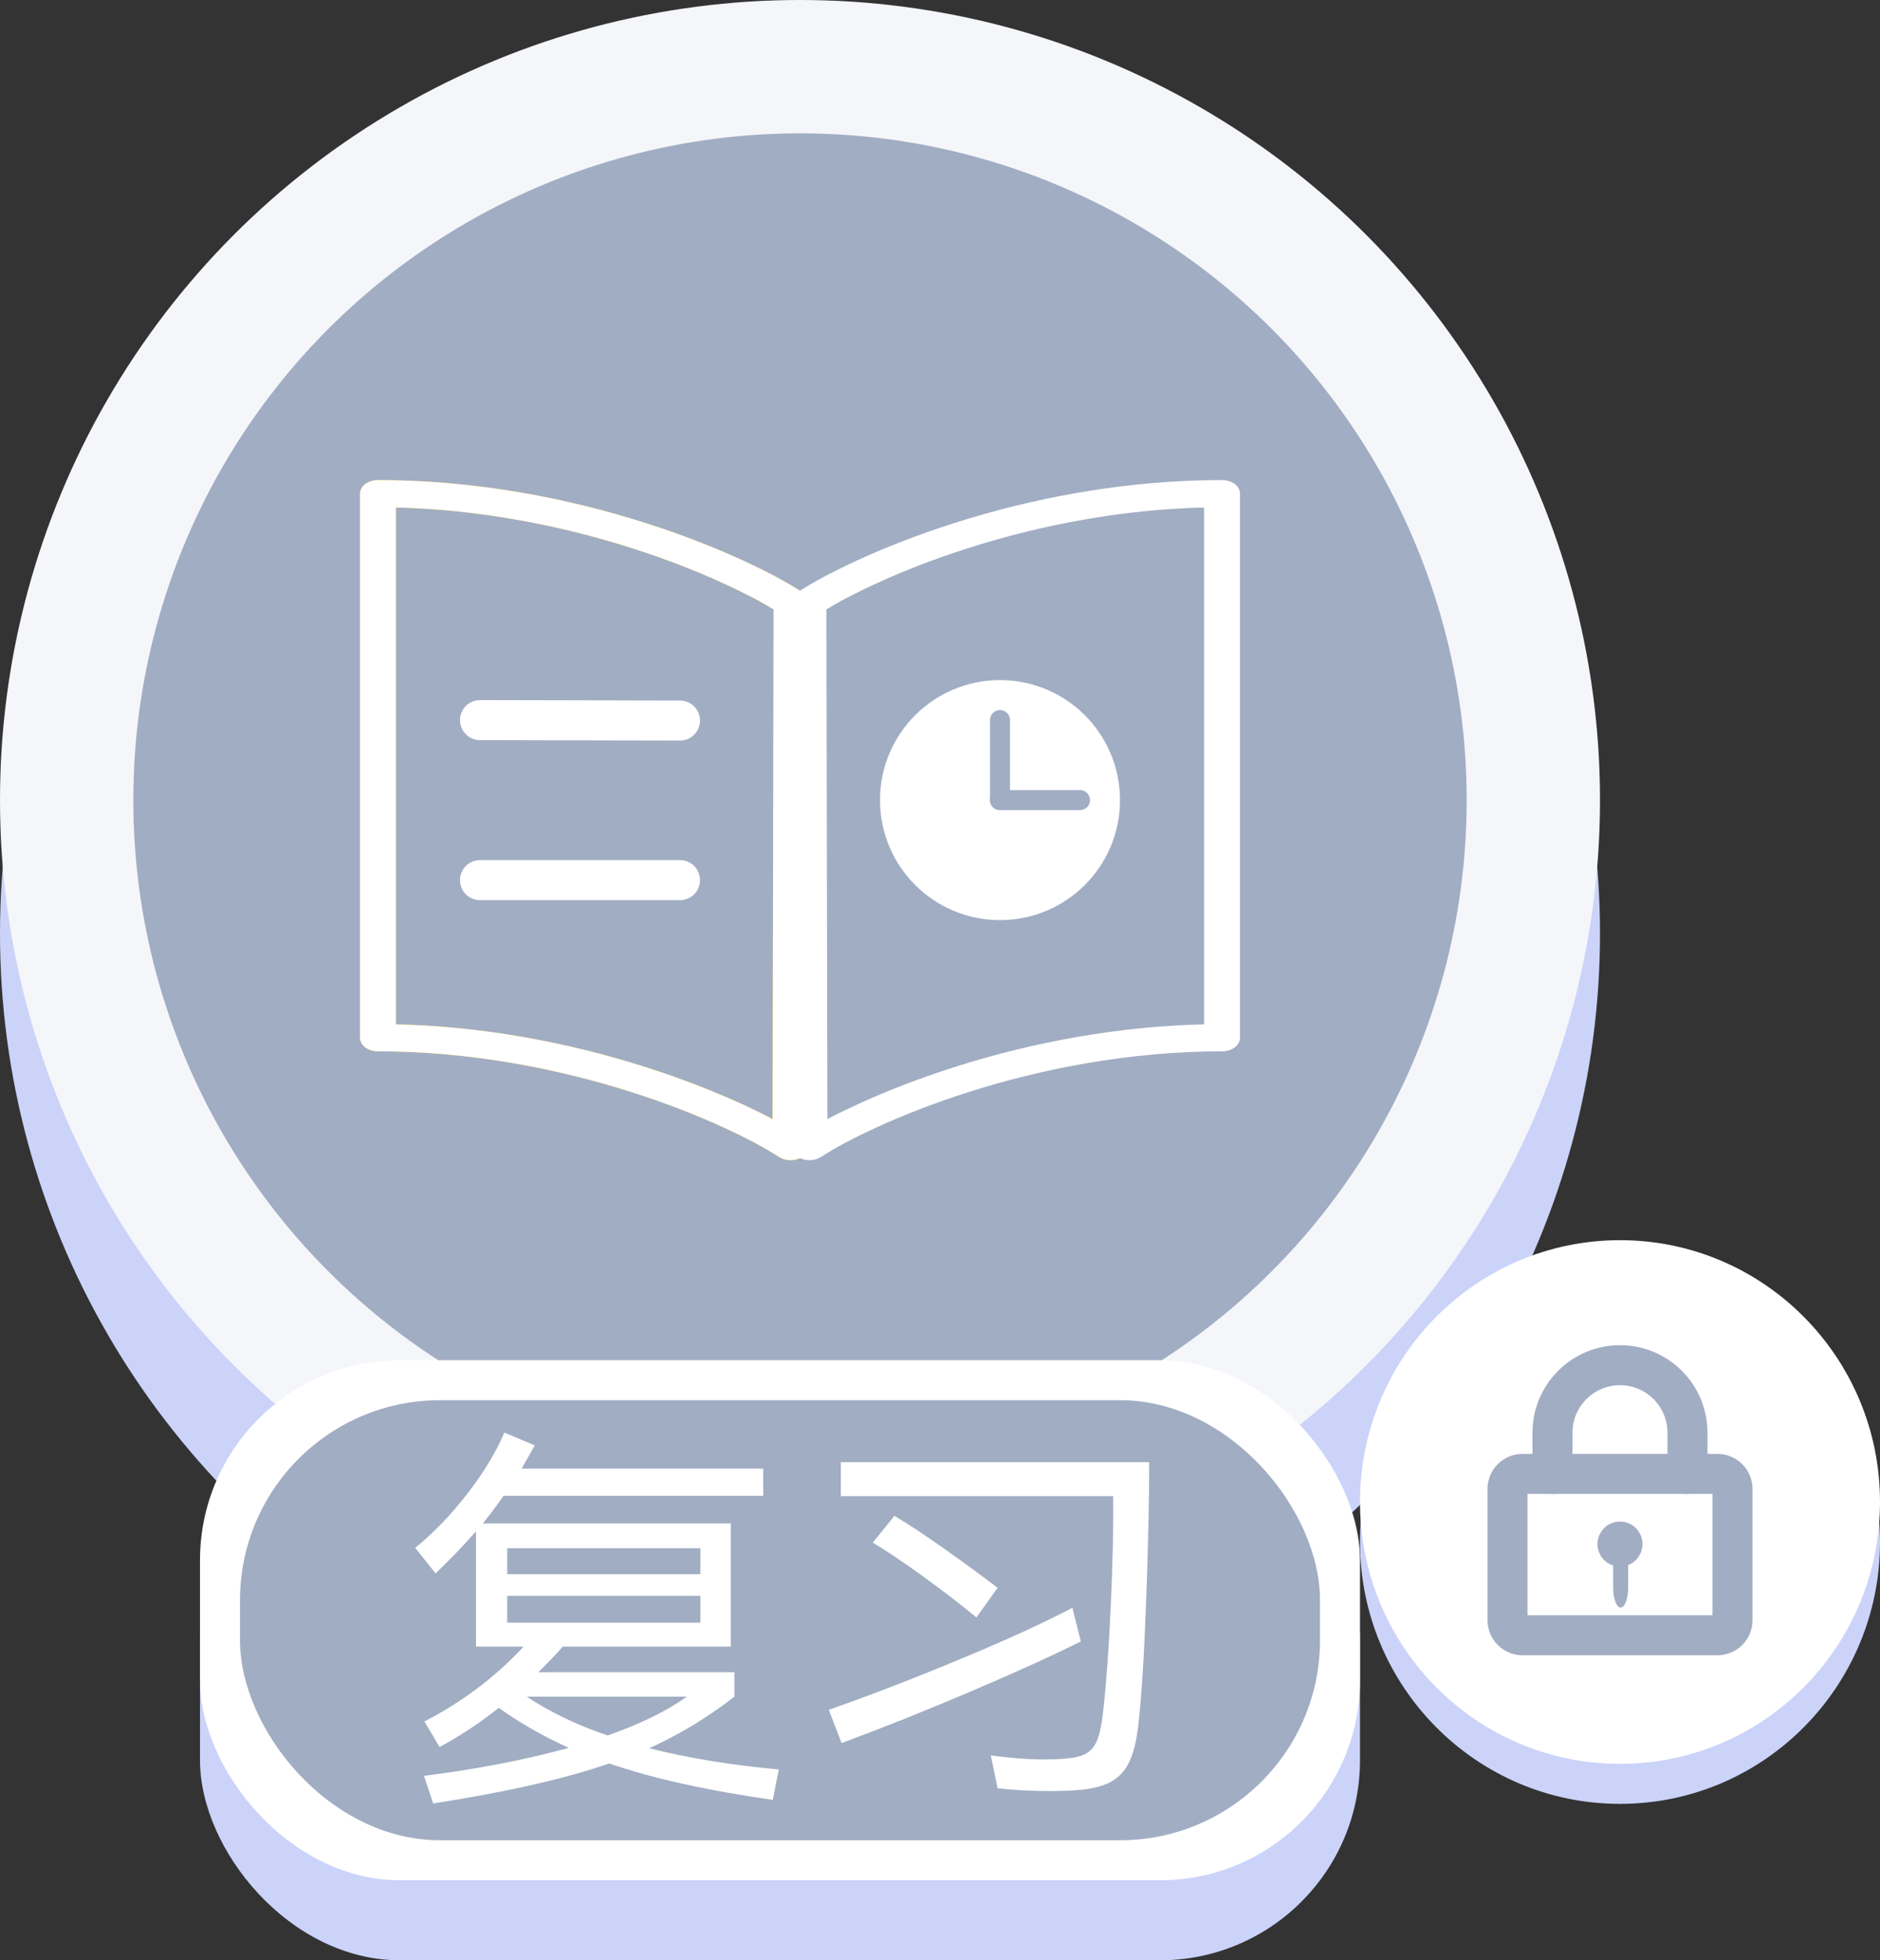 <svg xmlns="http://www.w3.org/2000/svg" xmlns:xlink="http://www.w3.org/1999/xlink" width="47" height="49" viewBox="0 0 47 49" fill="none">
<rect x="0" y="0" width="47" height="49" fill="#333333" stroke="none"/>
<circle cx="20" cy="23.333" r="20"   fill="#CBD3F9" >
</circle>
<circle cx="20" cy="20" r="20"   fill="#F5F6FA" >
</circle>
<ellipse cx="20" cy="20" rx="16.667" ry="16.667"   fill="#A1ADC3" >
</ellipse>
<rect  x="5" y="36" width="29" height="13" rx="5"    fill="#CBD3F9" >
</rect>
<rect  x="5" y="34" width="29" height="13" rx="5"    fill="#FFFFFF" >
</rect>
<rect  x="6" y="35" width="27" height="11" rx="5"    fill="#A1ADC3" >
</rect>
<g >
<path     fill="#FFFFFF"  d="M19.32 44.99Q16.86 44.64 15.23 44.08Q13.59 44.65 10.83 45.08L10.6 44.39Q12.58 44.14 14.22 43.69Q13.25 43.25 12.47 42.69Q11.75 43.26 10.99 43.67L10.61 43.03Q12.03 42.3 13.09 41.16L11.9 41.16L11.9 38.28Q11.38 38.86 10.89 39.33L10.38 38.69Q11.06 38.14 11.67 37.355Q12.28 36.57 12.61 35.81L13.37 36.13L13.04 36.71L19.08 36.71L19.08 37.39L12.59 37.39Q12.3 37.8 12.07 38.08L18.27 38.08L18.27 41.16L14.07 41.16Q13.87 41.39 13.46 41.8L18.36 41.8L18.36 42.41Q17.39 43.17 16.23 43.7Q17.7 44.07 19.47 44.23L19.32 44.99ZM17.51 39.35L17.51 38.7L12.68 38.7L12.68 39.35L17.51 39.35ZM17.51 39.89L12.68 39.89L12.68 40.56L17.51 40.56L17.51 39.89ZM13.17 42.41Q14.04 42.99 15.19 43.38Q16.42 42.95 17.17 42.41L13.17 42.41ZM28.73 36.55Q28.73 37.93 28.655 39.985Q28.58 42.04 28.46 43.1Q28.39 43.74 28.21 44.085Q28.03 44.43 27.68 44.585Q27.33 44.74 26.69 44.76Q26.55 44.77 26.25 44.77Q25.56 44.77 24.94 44.7L24.77 43.88Q25.52 43.98 26.1 43.98Q26.71 43.98 26.99 43.9Q27.27 43.82 27.395 43.575Q27.52 43.33 27.58 42.77Q27.7 41.69 27.77 40.125Q27.84 38.56 27.83 37.4L21.02 37.4L21.02 36.55L28.73 36.55ZM22.36 37.89Q22.85 38.18 23.595 38.705Q24.34 39.23 24.94 39.69L24.41 40.43Q23.83 39.95 23.085 39.41Q22.34 38.87 21.82 38.56L22.36 37.89ZM20.72 42.74Q22.28 42.19 24 41.475Q25.72 40.76 26.81 40.19L27.02 41.03Q25.94 41.57 24.235 42.295Q22.53 43.02 21.04 43.57L20.72 42.74Z">
</path>
</g>
<path   fill-rule="evenodd"  fill="#FFC300"  d="M9 12.344L9 12.34C9 12.152 9.201 12 9.448 12C10.637 12 11.843 12.106 13.066 12.319C14.11 12.5 15.142 12.754 16.163 13.081C17.01 13.352 17.806 13.658 18.552 14C19.17 14.283 19.67 14.55 20.054 14.801C20.113 14.84 20.16 14.89 20.186 14.947C20.219 14.995 20.237 15.048 20.237 15.106L20.21 28.605C20.21 28.613 20.21 28.621 20.209 28.629C20.211 28.639 20.211 28.649 20.211 28.66C20.211 28.848 20.01 29 19.763 29C19.65 29 19.547 28.968 19.468 28.916C19.122 28.69 18.663 28.445 18.088 28.182C17.379 27.857 16.621 27.565 15.814 27.307C14.842 26.996 13.859 26.754 12.866 26.582C11.708 26.381 10.569 26.28 9.448 26.28C9.201 26.28 9 26.128 9 25.94C9 25.932 9 25.925 9.001 25.918C9 25.91 9 25.903 9 25.895L9 12.347L9 12.344ZM9.897 25.605C10.94 25.628 11.996 25.733 13.066 25.919C14.11 26.1 15.142 26.354 16.163 26.681C17.01 26.952 17.806 27.258 18.552 27.6C18.83 27.727 19.084 27.851 19.315 27.972L19.34 15.235C19.012 15.031 18.594 14.814 18.088 14.582C17.379 14.257 16.621 13.965 15.814 13.707C14.842 13.396 13.859 13.154 12.866 12.982C11.862 12.807 10.873 12.709 9.897 12.685L9.897 25.605Z">
</path>
<path fill-rule="evenodd"  fill="rgba(255, 255, 255, 1)"  d="M20.186 14.947C20.16 14.89 20.113 14.84 20.054 14.801Q19.479 14.425 18.552 14Q17.433 13.487 16.163 13.081Q14.632 12.591 13.066 12.319Q11.231 12 9.448 12C9.201 12 9 12.152 9 12.34L9 12.344L9 12.347L9 25.895C9 25.903 9 25.91 9.001 25.918C9 25.925 9 25.932 9 25.94C9 26.128 9.201 26.28 9.448 26.28Q11.129 26.28 12.866 26.582C13.859 26.754 14.842 26.996 15.814 27.307C16.621 27.565 17.379 27.857 18.088 28.182Q18.95 28.577 19.468 28.916C19.547 28.968 19.65 29 19.763 29C20.01 29 20.211 28.848 20.211 28.66C20.211 28.649 20.211 28.639 20.209 28.629C20.21 28.621 20.21 28.613 20.21 28.605L20.237 15.106C20.237 15.048 20.219 14.995 20.186 14.947ZM9.897 25.605L9.897 12.685Q10.146 12.691 10.397 12.704Q11.617 12.765 12.866 12.982Q14.355 13.24 15.814 13.707Q17.025 14.095 18.088 14.582C18.594 14.814 19.012 15.031 19.34 15.235L19.316 27.411L19.315 27.972C19.159 27.891 18.993 27.808 18.815 27.723C18.73 27.682 18.642 27.641 18.552 27.6C17.806 27.258 17.01 26.952 16.163 26.681C15.142 26.354 14.11 26.1 13.066 25.919Q11.461 25.64 9.897 25.605Z">
</path>
<path fill-rule="evenodd"  fill="rgba(255, 255, 255, 1)"  d="M19.814 14.947C19.84 14.89 19.887 14.84 19.946 14.801Q20.521 14.425 21.448 14Q22.567 13.487 23.837 13.081Q25.368 12.591 26.934 12.319Q28.769 12 30.552 12C30.799 12 31 12.152 31 12.34L31 12.344L31 12.347L31 25.895C31 25.903 31 25.91 30.999 25.918C31 25.925 31 25.932 31 25.94C31 26.128 30.799 26.28 30.552 26.28Q28.871 26.28 27.134 26.582C26.141 26.754 25.158 26.996 24.186 27.307C23.379 27.565 22.621 27.857 21.912 28.182Q21.05 28.577 20.532 28.916C20.453 28.968 20.35 29 20.237 29C19.99 29 19.789 28.848 19.789 28.66C19.789 28.649 19.789 28.639 19.791 28.629C19.79 28.621 19.79 28.613 19.79 28.605L19.763 15.106C19.763 15.048 19.781 14.995 19.814 14.947ZM30.103 25.605L30.103 12.685Q29.854 12.691 29.603 12.704Q28.383 12.765 27.134 12.982Q25.645 13.24 24.186 13.707Q22.975 14.095 21.912 14.582C21.406 14.814 20.988 15.031 20.66 15.235L20.684 27.411L20.685 27.972C20.841 27.891 21.007 27.808 21.185 27.723C21.27 27.682 21.358 27.641 21.448 27.6C22.194 27.258 22.99 26.952 23.837 26.681C24.858 26.354 25.89 26.1 26.934 25.919Q28.539 25.64 30.103 25.605Z">
</path>
<path    stroke="rgba(255, 255, 255, 1)" stroke-width="1"  stroke-linecap="round"  d="M12 18L17 18.011">
</path>
<path    stroke="rgba(255, 255, 255, 1)" stroke-width="1"  stroke-linecap="round"  d="M12 22L17 22">
</path>
<circle cx="25" cy="20" r="3"   fill="#FFFFFF" >
</circle>
<path    stroke="rgba(161, 173, 195, 1)" stroke-width="0.5"  stroke-linecap="round"  d="M25 20L25 18">
</path>
<path    stroke="rgba(161, 173, 195, 1)" stroke-width="0.5"  stroke-linecap="round"  d="M25 20L27 20">
</path>
<ellipse cx="40.5" cy="38.545" rx="6.5" ry="6.545"   fill="#CBD3F9" >
</ellipse>
<ellipse cx="40.5" cy="37.545" rx="6.5" ry="6.545"   fill="#FFFFFF" >
</ellipse>
<path d="M37.688 37.218C37.688 37.011 37.855 36.843 38.062 36.843L42.938 36.843C43.145 36.843 43.313 37.011 43.313 37.218L43.313 40.5C43.313 40.707 43.145 40.875 42.938 40.875L38.062 40.875C37.855 40.875 37.688 40.707 37.688 40.5L37.688 37.218Z" stroke="rgba(161, 173, 195, 1)" stroke-width="1"  stroke-linecap="round" >
</path>
<path   fill="rgba(161, 173, 195, 1)"  d="M41.687 36.843L41.687 35.812L42.187 35.812L41.687 35.812C41.687 35.157 41.156 34.625 40.5 34.625L40.5 34.125L40.5 34.625C39.844 34.625 39.312 35.157 39.312 35.812L38.812 35.812L39.312 35.812L39.312 36.843L38.312 36.843L38.312 35.812L38.312 35.812C38.312 34.604 39.292 33.625 40.5 33.625L40.5 33.625C41.708 33.625 42.687 34.604 42.687 35.812L42.687 35.812L42.687 36.843L41.687 36.843ZM38.812 37.343C38.536 37.343 38.312 37.119 38.312 36.843C38.312 36.567 38.536 36.343 38.812 36.343C39.089 36.343 39.312 36.567 39.312 36.843C39.312 37.119 39.089 37.343 38.812 37.343ZM42.187 37.343C41.911 37.343 41.687 37.119 41.687 36.843C41.687 36.567 41.911 36.343 42.187 36.343C42.464 36.343 42.687 36.567 42.687 36.843C42.687 37.119 42.464 37.343 42.187 37.343Z">
</path>
<path d="M41.062 38.596C41.062 38.907 40.81 39.159 40.5 39.159C40.189 39.159 39.937 38.907 39.937 38.596C39.937 38.286 40.189 38.034 40.5 38.034C40.81 38.034 41.062 38.286 41.062 38.596Z"   fill="#A1ADC3" >
</path>
<path   fill="rgba(161, 173, 195, 1)"  d="M40.329 39.684L40.329 38.904L40.704 38.904L40.704 39.684L40.329 39.684ZM40.516 40.184C40.413 40.184 40.329 39.96 40.329 39.684C40.329 39.408 40.413 39.184 40.516 39.184C40.62 39.184 40.704 39.408 40.704 39.684C40.704 39.96 40.62 40.184 40.516 40.184ZM40.516 39.404C40.413 39.404 40.329 39.18 40.329 38.904C40.329 38.628 40.413 38.404 40.516 38.404C40.62 38.404 40.704 38.628 40.704 38.904C40.704 39.18 40.62 39.404 40.516 39.404Z">
</path>
</svg>
